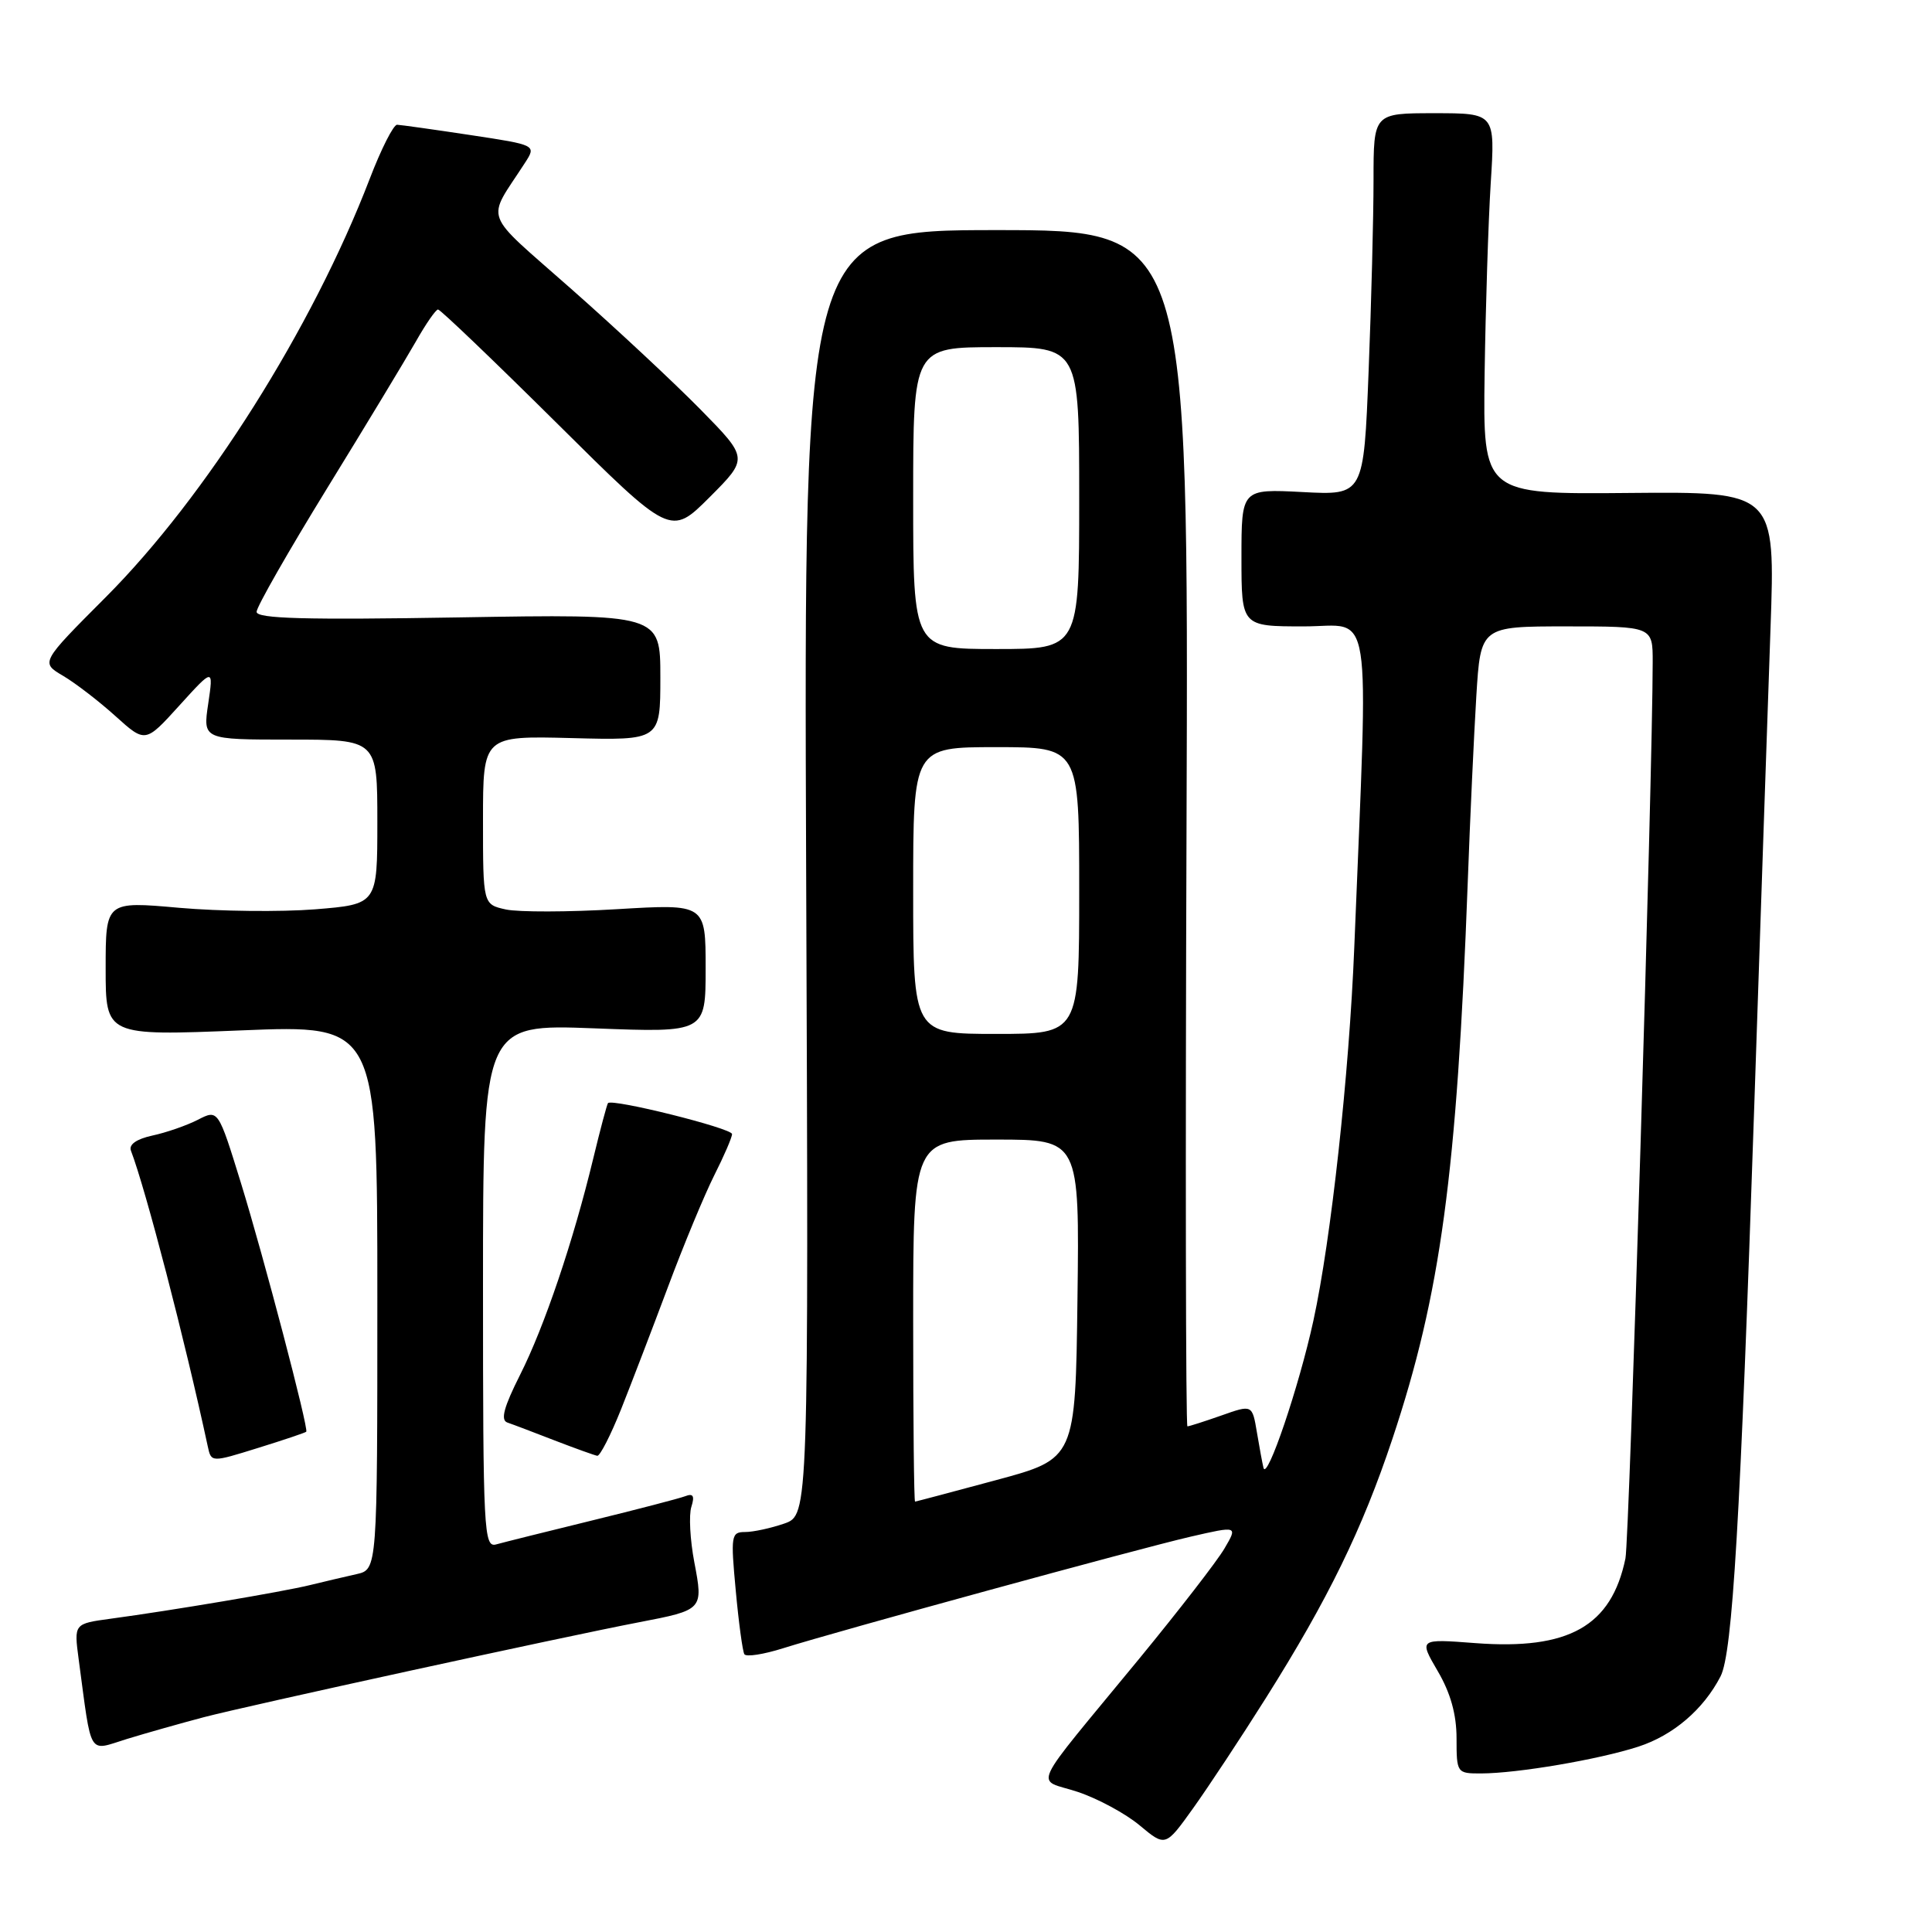 <?xml version="1.0" encoding="UTF-8" standalone="no"?>
<!DOCTYPE svg PUBLIC "-//W3C//DTD SVG 1.1//EN" "http://www.w3.org/Graphics/SVG/1.1/DTD/svg11.dtd" >
<svg xmlns="http://www.w3.org/2000/svg" xmlns:xlink="http://www.w3.org/1999/xlink" version="1.1" viewBox="0 0 256 256">
 <g >
 <path fill="currentColor"
d=" M 167.74 224.99 C 175.97 211.93 180.52 202.61 184.50 190.66 C 190.89 171.50 193.05 155.51 194.48 117.00 C 194.79 108.47 195.31 97.34 195.62 92.25 C 196.19 83.00 196.19 83.00 207.59 83.00 C 219.00 83.00 219.00 83.00 218.99 87.75 C 218.98 102.89 215.90 204.00 215.38 206.50 C 213.52 215.48 207.88 218.66 195.48 217.72 C 188.01 217.15 188.01 217.15 190.50 221.42 C 192.20 224.31 193.00 227.17 193.00 230.34 C 193.00 234.93 193.05 235.00 196.25 234.99 C 201.07 234.98 211.86 233.14 217.09 231.44 C 221.71 229.94 225.72 226.51 227.98 222.13 C 229.57 219.05 230.60 201.49 232.45 146.50 C 233.28 121.75 234.25 93.32 234.60 83.32 C 235.24 65.15 235.24 65.15 215.87 65.32 C 196.50 65.50 196.50 65.50 196.72 49.50 C 196.85 40.70 197.21 29.34 197.53 24.25 C 198.12 15.00 198.12 15.00 190.06 15.00 C 182.00 15.00 182.00 15.00 182.00 23.84 C 182.00 28.70 181.71 40.09 181.35 49.15 C 180.70 65.63 180.70 65.63 172.60 65.20 C 164.50 64.78 164.50 64.78 164.50 73.89 C 164.50 83.00 164.50 83.00 172.78 83.00 C 182.00 83.00 181.33 78.73 179.45 125.50 C 178.77 142.35 176.37 164.27 174.03 175.00 C 172.13 183.72 167.87 196.29 167.42 194.50 C 167.28 193.95 166.89 191.84 166.55 189.81 C 165.93 186.11 165.93 186.11 161.84 187.56 C 159.59 188.35 157.56 189.00 157.34 189.00 C 157.12 189.00 157.06 153.33 157.22 109.74 C 157.50 30.49 157.50 30.49 132.00 30.49 C 106.50 30.50 106.50 30.50 106.82 115.63 C 107.15 200.75 107.15 200.75 103.92 201.88 C 102.15 202.49 99.82 203.00 98.73 203.00 C 96.88 203.00 96.81 203.46 97.49 210.75 C 97.88 215.01 98.40 218.81 98.63 219.19 C 98.86 219.58 101.18 219.22 103.77 218.40 C 111.02 216.12 150.70 205.25 157.75 203.62 C 164.01 202.18 164.01 202.18 162.25 205.18 C 161.29 206.83 156.22 213.37 151.00 219.73 C 136.10 237.85 137.16 235.56 142.79 237.43 C 145.44 238.31 149.15 240.31 151.02 241.88 C 154.43 244.72 154.43 244.72 158.09 239.61 C 160.10 236.80 164.45 230.22 167.74 224.99 Z  M 27.00 227.54 C 32.96 225.98 74.68 216.88 84.61 214.97 C 93.19 213.32 93.20 213.31 92.00 207.00 C 91.44 204.05 91.26 200.75 91.61 199.66 C 92.07 198.21 91.85 197.84 90.78 198.26 C 89.98 198.56 84.41 200.01 78.41 201.48 C 72.41 202.95 66.71 204.37 65.75 204.64 C 64.11 205.10 64.00 203.00 64.00 170.42 C 64.00 135.70 64.00 135.70 78.75 136.26 C 93.50 136.83 93.50 136.83 93.50 128.30 C 93.50 119.77 93.50 119.77 81.78 120.47 C 75.33 120.86 68.70 120.87 67.03 120.51 C 64.00 119.84 64.00 119.84 64.00 108.67 C 64.00 97.50 64.00 97.50 75.75 97.80 C 87.50 98.11 87.50 98.11 87.50 89.74 C 87.50 81.36 87.50 81.36 60.75 81.81 C 40.48 82.15 34.00 81.98 34.00 81.07 C 34.00 80.42 38.21 73.05 43.35 64.69 C 48.49 56.34 53.77 47.59 55.10 45.26 C 56.42 42.92 57.75 41.01 58.04 41.01 C 58.34 41.00 65.40 47.76 73.73 56.02 C 88.86 71.04 88.86 71.04 94.02 65.89 C 99.17 60.73 99.17 60.73 92.84 54.28 C 89.35 50.73 81.65 43.54 75.71 38.30 C 63.72 27.70 64.41 29.56 69.54 21.61 C 71.09 19.22 71.09 19.22 62.29 17.89 C 57.46 17.16 53.11 16.55 52.62 16.53 C 52.14 16.51 50.50 19.75 48.98 23.72 C 41.38 43.49 27.27 65.85 14.00 79.14 C 5.37 87.79 5.37 87.79 8.36 89.55 C 10.00 90.52 13.12 92.92 15.30 94.89 C 19.26 98.46 19.26 98.46 23.77 93.48 C 28.29 88.50 28.29 88.50 27.59 93.25 C 26.88 98.00 26.88 98.00 38.44 98.00 C 50.00 98.00 50.00 98.00 50.00 108.91 C 50.00 119.82 50.00 119.82 41.75 120.49 C 37.21 120.85 29.11 120.76 23.75 120.29 C 14.00 119.42 14.00 119.42 14.00 128.34 C 14.00 137.26 14.00 137.26 32.00 136.53 C 50.00 135.80 50.00 135.80 50.00 171.88 C 50.00 207.96 50.00 207.96 47.25 208.58 C 45.74 208.92 42.92 209.58 41.00 210.05 C 37.32 210.94 22.86 213.38 14.65 214.49 C 9.80 215.15 9.80 215.15 10.42 219.83 C 12.20 233.05 11.59 232.03 16.83 230.42 C 19.40 229.63 23.98 228.34 27.00 227.54 Z  M 40.58 189.71 C 40.92 189.30 34.94 166.53 31.94 156.80 C 28.91 146.99 28.91 146.99 26.21 148.38 C 24.72 149.14 22.01 150.08 20.18 150.47 C 18.08 150.93 17.04 151.66 17.35 152.47 C 19.31 157.59 24.50 177.56 27.53 191.65 C 27.99 193.79 27.99 193.79 34.19 191.86 C 37.61 190.80 40.48 189.83 40.58 189.71 Z  M 82.29 186.75 C 83.66 183.31 86.46 176.00 88.52 170.50 C 90.57 165.00 93.32 158.38 94.62 155.78 C 95.93 153.19 97.00 150.71 97.00 150.27 C 97.00 149.50 81.08 145.53 80.56 146.17 C 80.42 146.35 79.54 149.65 78.61 153.50 C 75.96 164.49 72.13 175.80 68.91 182.18 C 66.76 186.45 66.30 188.16 67.22 188.49 C 67.93 188.73 70.75 189.80 73.50 190.87 C 76.25 191.93 78.79 192.84 79.14 192.90 C 79.50 192.95 80.91 190.19 82.29 186.75 Z  M 121.00 175.00 C 121.00 151.00 121.00 151.00 132.02 151.00 C 143.04 151.00 143.04 151.00 142.77 172.15 C 142.50 193.29 142.50 193.29 132.00 196.12 C 126.22 197.68 121.39 198.96 121.25 198.97 C 121.11 198.99 121.00 188.20 121.00 175.00 Z  M 121.00 118.00 C 121.00 99.00 121.00 99.00 132.00 99.00 C 143.00 99.00 143.00 99.00 143.00 118.00 C 143.00 137.00 143.00 137.00 132.00 137.00 C 121.00 137.00 121.00 137.00 121.00 118.00 Z  M 121.00 66.00 C 121.00 46.00 121.00 46.00 132.00 46.00 C 143.00 46.00 143.00 46.00 143.00 66.00 C 143.00 86.00 143.00 86.00 132.00 86.00 C 121.00 86.00 121.00 86.00 121.00 66.00 Z "/>
</g>
</svg>
